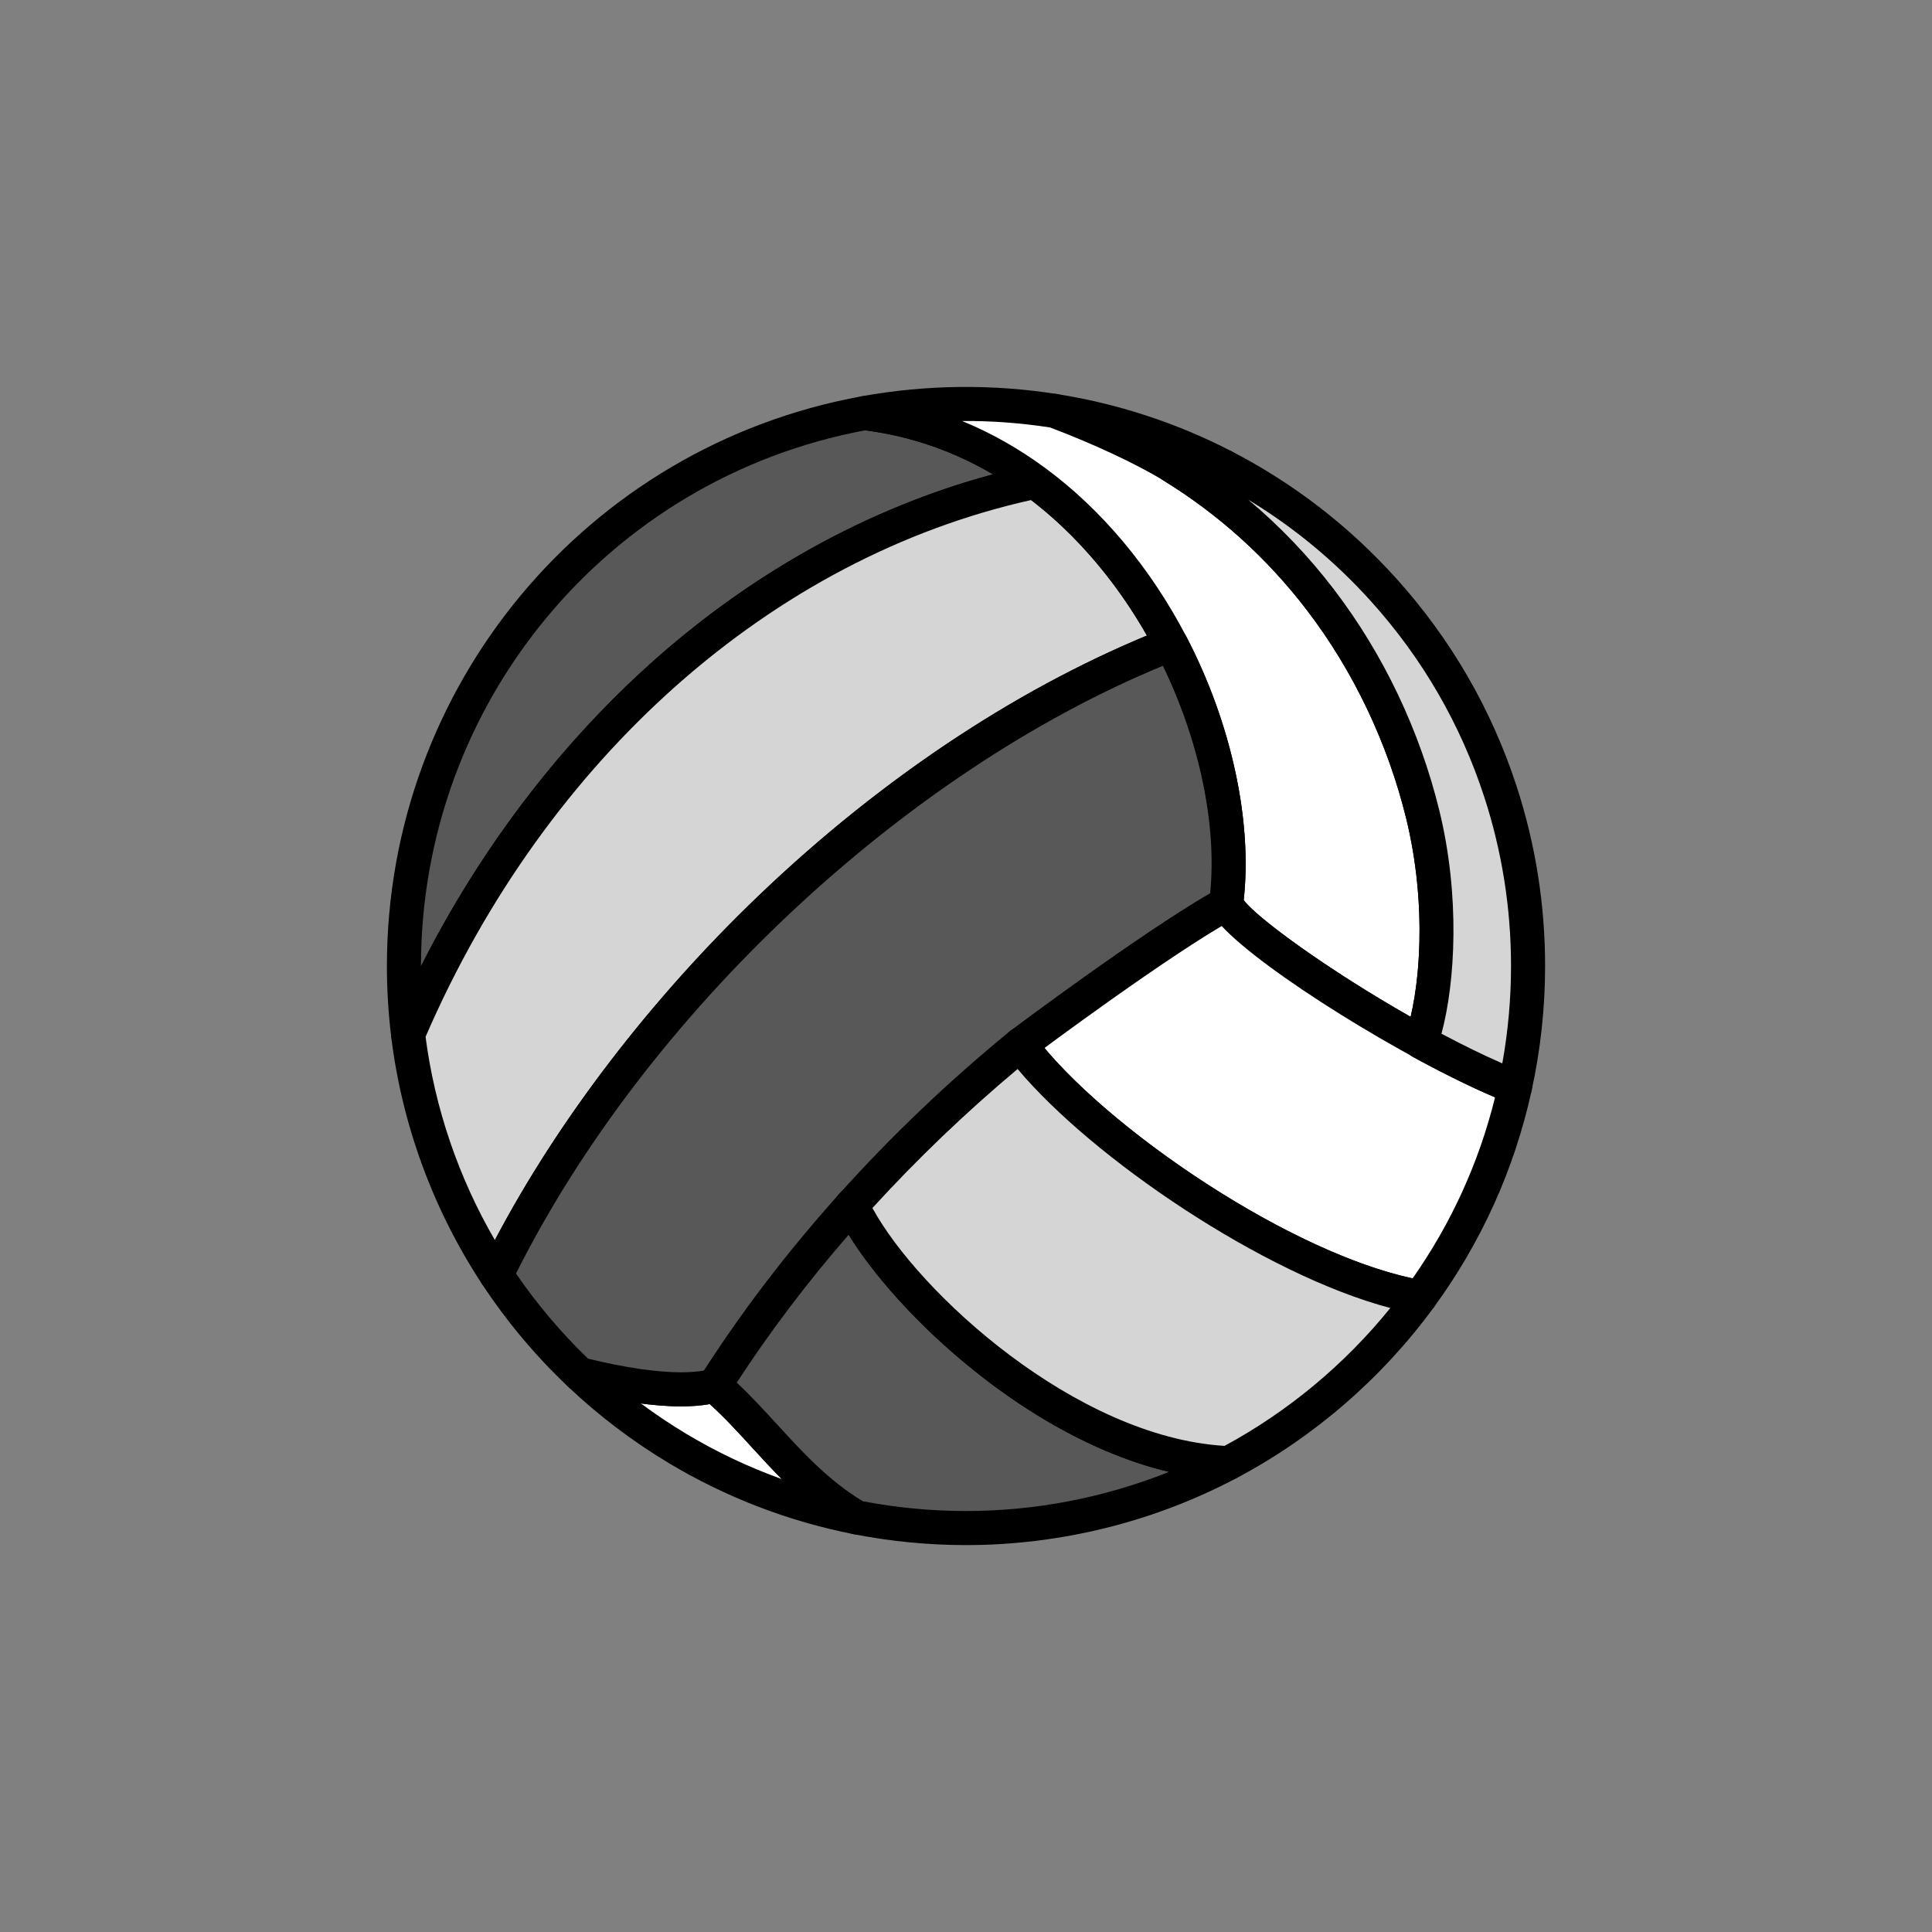<?xml version="1.0" encoding="utf-8"?>
<!-- Generator: Adobe Illustrator 16.0.0, SVG Export Plug-In . SVG Version: 6.00 Build 0)  -->
<!DOCTYPE svg PUBLIC "-//W3C//DTD SVG 1.1//EN" "http://www.w3.org/Graphics/SVG/1.1/DTD/svg11.dtd">
<svg version="1.1" xmlns="http://www.w3.org/2000/svg" xmlns:xlink="http://www.w3.org/1999/xlink" x="0px" y="0px"
	 width="453.543px" height="453.543px" viewBox="0 0 453.543 453.543" enable-background="new 0 0 453.543 453.543"
	 xml:space="preserve">
<rect x="0" y="0" width="453.543" height="453.543" fill="#808080" stroke="none"/>
<g id="kvadrat">
</g>
<g id="bg" display="none">
	<rect x="-322.723" y="-6357.694" display="inline" width="15266.867" height="13678.951"/>
</g>
<g id="barvno" display="none">
	<g id="rdeča7bela" display="inline">
	</g>
	<g display="inline">
		<path fill="none" d="M116.522,299.27c-2.479,5.068-4.726,10.121-6.726,15.135c0.019,0.008,12.308,4.729,26.27,8.185
			C128.693,315.606,122.13,307.781,116.522,299.27z"/>
		<g>
			<path fill="none" stroke="#000000" stroke-width="8" stroke-linecap="round" stroke-linejoin="round" stroke-miterlimit="10" d="
				M247.548,96.464c9.427,3.535,20.564,8.564,27.594,12.88c3.997-0.094,8.032-0.049,12.102,0.132
				C275.005,103.152,261.647,98.695,247.548,96.464z"/>
		</g>
		
			<path fill="#0073B3" stroke="#000000" stroke-width="8" stroke-linecap="round" stroke-linejoin="round" stroke-miterlimit="10" d="
			M243,113.089c-11.415-8.409-24.818-14.271-40.011-16.119c-61.519,11.199-108.162,65.052-108.162,129.803
			c0,5.43,0.335,10.779,0.972,16.037C122.736,179.9,175.875,127.313,243,113.089z"/>
		
			<path fill="#EFE342" stroke="#000000" stroke-width="8" stroke-linecap="round" stroke-linejoin="round" stroke-miterlimit="10" d="
			M274.908,151.22c-7.635-14.624-18.375-28.161-31.908-38.131C175.875,127.313,122.736,179.9,95.799,242.81
			c2.506,20.675,9.793,39.871,20.723,56.46C145.627,239.759,206.654,178.041,274.908,151.22z"/>
		
			<path fill="#FFFFFF" stroke="#000000" stroke-width="8" stroke-linecap="round" stroke-linejoin="round" stroke-miterlimit="10" d="
			M334.013,191.27c-4.063-16.612-11.753-34.396-24.038-50.468c-9.012-11.791-20.492-22.657-34.832-31.458
			c-7.03-4.315-18.167-9.345-27.594-12.88c-6.769-1.071-13.707-1.637-20.777-1.637c-8.121,0-16.069,0.738-23.783,2.143
			c15.193,1.848,28.597,7.71,40.011,16.119c13.533,9.97,24.273,23.507,31.908,38.131c10.669,20.438,15.27,43,12.927,60.918
			c0,0.001,0.001,0.003,0.001,0.004c2.03,5.085,24.042,20.625,45.769,32.488C337.674,232.996,338.951,211.459,334.013,191.27z"/>
		
			<path fill="#FFFFFF" stroke="#000000" stroke-width="8" stroke-linecap="round" stroke-linejoin="round" stroke-miterlimit="10" d="
			M287.836,212.142c-16.87,9.479-33.133,20.681-48.352,33.129c15.74,21.079,62.037,53.684,93.895,59.246
			c10.579-14.482,18.277-31.199,22.256-49.313C329.929,245.056,290.584,219.024,287.836,212.142z"/>
		
			<path fill="#FFFFFF" stroke="#000000" stroke-width="8" stroke-linecap="round" stroke-linejoin="round" stroke-miterlimit="10" d="
			M167.752,325.284c-0.001,0-0.002-0.002-0.003-0.003c-7.866,2.088-20.327,0.117-31.683-2.692
			c6.983,6.612,14.689,12.468,22.987,17.439c12.769,7.651,26.938,13.202,42.032,16.182
			C186.747,347.769,178.875,334.769,167.752,325.284z"/>
		
			<path fill="#0073B3" stroke="#000000" stroke-width="8" stroke-linecap="round" stroke-linejoin="round" stroke-miterlimit="10" d="
			M167.749,325.281c0.001,0.001,0.002,0.003,0.003,0.003c9.216-14.563,32.25-42.351,32.25-42.351l39.482-37.663
			c0,0,31.482-23.649,48.352-33.129c0-0.001-0.001-0.003-0.001-0.004c2.343-17.918-2.258-40.479-12.927-60.918
			c-68.253,26.821-129.281,88.539-158.386,148.05c5.608,8.512,12.171,16.337,19.544,23.319
			C147.422,325.398,159.882,327.369,167.749,325.281z"/>
		
			<path fill="#0073B3" stroke="#000000" stroke-width="8" stroke-linecap="round" stroke-linejoin="round" stroke-miterlimit="10" d="
			M200.002,282.934c-12.163,13.539-23.035,27.788-32.25,42.351c11.123,9.484,18.995,22.484,33.333,30.926
			c8.31,1.639,16.896,2.507,25.687,2.507c22.25,0,43.208-5.516,61.596-15.241C249.998,341.858,209.607,303.666,200.002,282.934z"/>
		
			<path fill="#EFE342" stroke="#000000" stroke-width="8" stroke-linecap="round" stroke-linejoin="round" stroke-miterlimit="10" d="
			M239.484,245.271c-14.186,11.602-27.463,24.284-39.482,37.663c9.605,20.732,49.995,58.925,88.365,60.542
			c17.811-9.42,33.203-22.795,45.011-38.959C301.521,298.954,255.225,266.35,239.484,245.271z"/>
		
			<path fill="#EFE342" stroke="#000000" stroke-width="8" stroke-linecap="round" stroke-linejoin="round" stroke-miterlimit="10" d="
			M352.226,185.815c-5.784-17.728-15.215-33.806-27.416-47.343c-10.622-11.787-23.339-21.647-37.565-28.997
			c-4.07-0.181-8.105-0.226-12.102-0.132c14.34,8.801,25.82,19.667,34.832,31.458c12.285,16.071,19.975,33.855,24.038,50.468
			c4.938,20.189,3.662,41.727-0.408,53.36c7.677,4.191,15.318,7.924,22.03,10.574c2.012-9.159,3.081-18.67,3.081-28.432
			C358.716,212.473,356.433,198.709,352.226,185.815z"/>
	</g>
	
		<rect x="-833.008" y="-6777.703" display="inline" fill="none" stroke="#000000" stroke-miterlimit="10" width="16736" height="13952"/>
</g>
<g id="sivinsko">
	<g id="rdeča7bela_copy_3">
	</g>
	<g>
		<path fill="none" d="M116.522,299.27c-2.479,5.068-4.726,10.121-6.726,15.135c0.019,0.008,12.308,4.729,26.27,8.185
			C128.693,315.606,122.13,307.781,116.522,299.27z"/>
		<g>
			<path d="M287.246,113.476c-0.06,0-0.119-0.001-0.179-0.004c-3.98-0.176-7.942-0.22-11.831-0.129
				c-0.771,0.006-1.529-0.187-2.187-0.59c-6.241-3.832-16.803-8.755-26.906-12.544c-1.922-0.721-2.987-2.78-2.463-4.765
				s2.465-3.255,4.493-2.931c14.304,2.264,28.067,6.775,40.907,13.409c1.669,0.862,2.513,2.77,2.029,4.584
				C290.641,112.263,289.05,113.476,287.246,113.476z"/>
		</g>
		<g>
			<path fill="#585858" d="M243,113.089c-11.415-8.409-24.818-14.271-40.011-16.119c-61.519,11.199-108.162,65.052-108.162,129.803
				c0,5.43,0.335,10.779,0.972,16.037C122.736,179.9,175.875,127.313,243,113.089z"/>
			<path d="M95.801,246.81c-0.188,0-0.378-0.013-0.568-0.04c-1.791-0.256-3.188-1.683-3.405-3.479
				c-0.665-5.482-1.001-11.04-1.001-16.519c0-65.737,46.87-121.982,111.445-133.738c0.396-0.072,0.799-0.083,1.199-0.035
				c15.102,1.836,29.2,7.512,41.901,16.87c1.269,0.934,1.87,2.526,1.537,4.066c-0.333,1.54-1.539,2.741-3.081,3.067
				c-61.847,13.105-115.81,60.725-144.353,127.382C98.839,245.871,97.382,246.81,95.801,246.81z M203.105,101.016
				c-60.46,11.301-104.278,64.091-104.278,125.757c0,0.022,0,0.045,0,0.068c13.492-26.746,31.55-50.76,52.811-70.106
				c24.12-21.949,52.122-37.521,81.477-45.386C223.758,105.852,213.7,102.386,203.105,101.016z"/>
		</g>
		<g>
			<path fill="#D5D5D5" d="M274.908,151.22c-7.635-14.624-18.375-28.161-31.908-38.131C175.875,127.313,122.736,179.9,95.799,242.81
				c2.506,20.675,9.793,39.871,20.723,56.46C145.627,239.759,206.654,178.041,274.908,151.22z"/>
			<path d="M116.521,303.27c-1.339,0-2.597-0.672-3.34-1.799c-11.466-17.402-18.85-37.52-21.354-58.179
				c-0.085-0.699,0.017-1.409,0.294-2.056c13.926-32.523,34.506-61.743,59.515-84.501c26.59-24.197,57.896-40.642,90.533-47.558
				c1.117-0.236,2.282,0.016,3.202,0.692c13.245,9.758,24.685,23.417,33.082,39.5c0.525,1.006,0.598,2.188,0.201,3.251
				c-0.397,1.063-1.228,1.908-2.284,2.323c-62.796,24.677-125.59,83.384-156.255,146.084c-0.631,1.29-1.905,2.143-3.338,2.234
				C116.692,303.267,116.606,303.27,116.521,303.27z M99.903,243.392c2.177,16.753,7.762,33.1,16.271,47.726
				c14.821-28.17,36.664-56.71,62.095-81.023c28.034-26.801,59.4-47.787,90.977-60.901c-7.264-12.753-16.582-23.661-27.188-31.807
				C181.257,130.949,128.28,177.885,99.903,243.392z"/>
		</g>
		<g>
			<path fill="#FFFFFF" d="M334.013,191.27c-4.063-16.612-11.753-34.396-24.038-50.468c-9.012-11.791-20.492-22.657-34.832-31.458
				c-7.03-4.315-18.167-9.345-27.594-12.88c-6.769-1.071-13.707-1.637-20.777-1.637c-8.121,0-16.069,0.738-23.783,2.143
				c15.193,1.848,28.597,7.71,40.011,16.119c13.533,9.97,24.273,23.507,31.908,38.131c10.669,20.438,15.27,43,12.927,60.918
				c0,0.001,0.001,0.003,0.001,0.004c2.03,5.085,24.042,20.625,45.769,32.488C337.674,232.996,338.951,211.459,334.013,191.27z"/>
			<path d="M333.605,248.63c-0.662,0-1.322-0.165-1.917-0.489c-17.423-9.514-44.59-27.063-47.566-34.516
				c-0.009-0.024-0.019-0.048-0.028-0.072c-0.232-0.614-0.311-1.278-0.225-1.934c2.265-17.32-2.411-39.208-12.507-58.548
				c-7.836-15.01-18.464-27.722-30.735-36.761c-11.578-8.53-24.404-13.701-38.122-15.369c-1.963-0.239-3.457-1.876-3.515-3.853
				c-0.059-1.977,1.336-3.699,3.282-4.054c15.035-2.736,30.697-2.928,45.902-0.521c0.266,0.042,0.527,0.111,0.779,0.206
				c8.389,3.146,20.224,8.27,28.283,13.216c13.904,8.534,25.989,19.448,35.917,32.438c11.583,15.154,20.14,33.117,24.746,51.947
				c5.355,21.896,3.485,44.187-0.518,55.631c-0.388,1.108-1.243,1.991-2.34,2.413C334.578,248.542,334.091,248.63,333.605,248.63z
				 M291.964,211.305c3.094,4.079,19.299,16.105,39.19,27.384c2.619-11.147,3.283-28.845-1.027-46.469
				c-4.345-17.766-12.412-34.706-23.33-48.989c-9.33-12.207-20.684-22.461-33.747-30.478c-6.164-3.784-16.539-8.632-26.526-12.401
				c-6.831-1.059-13.778-1.574-20.668-1.521c6.808,2.793,13.327,6.478,19.517,11.038c13.245,9.757,24.685,23.417,33.082,39.5
				C289.024,169.618,294.03,192.649,291.964,211.305z"/>
		</g>
		<g>
			<path fill="#FFFFFF" d="M287.836,212.142c-16.87,9.479-33.133,20.681-48.352,33.129c15.74,21.079,62.037,53.684,93.895,59.246
				c10.579-14.482,18.277-31.199,22.256-49.313C329.929,245.056,290.584,219.024,287.836,212.142z"/>
			<path d="M333.379,308.517c-0.229,0-0.458-0.02-0.688-0.06c-31.594-5.517-79.42-38.039-96.412-60.793
				c-1.281-1.715-0.984-4.134,0.673-5.489c15.624-12.78,32.085-24.058,48.925-33.52c1.005-0.565,2.205-0.668,3.292-0.284
				s1.956,1.218,2.383,2.289c2.561,5.329,39.12,30.39,65.553,40.825c1.827,0.721,2.859,2.661,2.438,4.579
				c-4.048,18.427-11.764,35.523-22.933,50.813C335.848,307.917,334.642,308.517,333.379,308.517z M245.078,245.892
				c17.351,20.756,58.066,48.108,86.543,54.208c9.077-12.943,15.573-27.213,19.347-42.494
				c-21.125-9.051-54.279-29.498-64.202-40.252C272.475,225.597,258.481,235.176,245.078,245.892z"/>
		</g>
		<g>
			<path fill="#FFFFFF" d="M167.752,325.284c-0.001,0-0.002-0.002-0.003-0.003c-7.866,2.088-20.327,0.117-31.683-2.692
				c6.983,6.612,14.689,12.468,22.987,17.439c12.769,7.651,26.938,13.202,42.032,16.182
				C186.747,347.769,178.875,334.769,167.752,325.284z"/>
			<path d="M201.087,360.21c-0.257,0-0.517-0.025-0.776-0.076c-15.324-3.025-29.896-8.635-43.314-16.675
				c-8.505-5.097-16.473-11.141-23.681-17.966c-1.318-1.249-1.631-3.23-0.759-4.824s2.707-2.4,4.47-1.964
				c9.244,2.287,16.927,3.446,22.836,3.446c2.709,0,5.018-0.248,6.86-0.737c1.108-0.294,2.29-0.099,3.245,0.538
				c0.119,0.079,0.234,0.165,0.344,0.257c0.012,0.01,0.024,0.021,0.036,0.03c4.395,3.747,8.314,8.031,12.104,12.174
				c6.029,6.59,12.263,13.404,20.663,18.349c1.681,0.989,2.403,3.046,1.709,4.869C204.225,359.207,202.72,360.21,201.087,360.21z
				 M150.463,329.471c3.43,2.552,6.984,4.932,10.646,7.126c7.142,4.279,14.63,7.827,22.398,10.616
				c-2.42-2.44-4.702-4.934-6.958-7.399c-3.325-3.634-6.488-7.092-9.924-10.197C162.316,330.375,156.949,330.324,150.463,329.471z"
				/>
		</g>
		<g>
			<path fill="#585858" d="M167.749,325.281c0.001,0.001,0.002,0.003,0.003,0.003c9.216-14.563,32.25-42.351,32.25-42.351
				l39.482-37.663c0,0,31.482-23.649,48.352-33.129c0-0.001-0.001-0.003-0.001-0.004c2.343-17.918-2.258-40.479-12.927-60.918
				c-68.253,26.821-129.281,88.539-158.386,148.05c5.608,8.512,12.171,16.337,19.544,23.319
				C147.422,325.398,159.882,327.369,167.749,325.281z"/>
			<path d="M159.862,330.152L159.862,330.152c-6.557,0-14.886-1.238-24.757-3.681c-0.671-0.166-1.288-0.503-1.79-0.979
				c-7.599-7.196-14.372-15.278-20.134-24.023c-0.778-1.182-0.875-2.687-0.253-3.958c14.778-30.217,37.983-61.262,65.341-87.417
				c29.276-27.989,62.187-49.635,95.175-62.598c1.903-0.749,4.063,0.059,5.009,1.872c10.804,20.696,15.795,44.296,13.364,63.162
				c-0.126,1.292-0.875,2.454-2.021,3.098c-15.779,8.866-45.099,30.737-47.723,32.7l-39.139,37.335
				c-1.984,2.402-23.21,28.181-31.803,41.759c-0.58,0.917-1.501,1.548-2.54,1.771C166.118,329.83,163.182,330.152,159.862,330.152z
				 M138.055,318.957c8.786,2.121,16.118,3.195,21.808,3.195c0,0,0,0,0,0c2.043,0,3.859-0.141,5.419-0.42
				c9.721-14.87,30.724-40.244,31.641-41.351c0.1-0.12,0.206-0.234,0.318-0.342l39.482-37.663c0.113-0.108,0.233-0.209,0.358-0.304
				c1.25-0.938,29.825-22.37,47.01-32.395c1.591-16.019-2.489-35.582-11.104-53.373c-60.969,25.139-121.393,81.862-151.853,142.66
				C126.077,306.182,131.758,312.895,138.055,318.957z"/>
		</g>
		<g>
			<path fill="#585858" d="M200.002,282.934c-12.163,13.539-23.035,27.788-32.25,42.351c11.123,9.484,18.995,22.484,33.333,30.926
				c8.31,1.639,16.896,2.507,25.687,2.507c22.25,0,43.208-5.516,61.596-15.241C249.998,341.858,209.607,303.666,200.002,282.934z"/>
			<path d="M226.771,362.717c-8.869,0-17.771-0.869-26.46-2.583c-0.442-0.087-0.867-0.249-1.255-0.478
				c-9.434-5.554-16.08-12.817-22.507-19.842c-3.792-4.146-7.375-8.061-11.392-11.486c-1.515-1.292-1.849-3.501-0.785-5.183
				c9.284-14.671,20.271-29.099,32.655-42.885c0.898-1,2.239-1.483,3.569-1.282c1.33,0.2,2.47,1.054,3.036,2.274
				c9.104,19.65,48.253,56.683,84.904,58.227c1.805,0.076,3.335,1.353,3.733,3.115c0.398,1.762-0.435,3.573-2.032,4.417
				C270.812,357.286,248.865,362.717,226.771,362.717z M202.535,352.417c7.966,1.526,16.116,2.3,24.236,2.3
				c16.338,0,32.586-3.153,47.666-9.193c-33.089-7.833-63.654-36.837-75.214-55.666c-9.773,11.251-18.585,22.899-26.264,34.717
				c3.364,3.14,6.469,6.535,9.493,9.839C188.341,340.852,194.427,347.503,202.535,352.417z"/>
		</g>
		<g>
			<path fill="#D5D5D5" d="M239.484,245.271c-14.186,11.602-27.463,24.284-39.482,37.663c9.605,20.732,49.995,58.925,88.365,60.542
				c17.811-9.42,33.203-22.795,45.011-38.959C301.521,298.954,255.225,266.35,239.484,245.271z"/>
			<path d="M288.368,347.476c-0.056,0-0.112-0.001-0.168-0.003c-41.381-1.744-82.366-42.438-91.826-62.857
				c-0.673-1.452-0.416-3.165,0.654-4.355c12.211-13.593,25.644-26.407,39.925-38.086c0.845-0.691,1.936-1.009,3.019-0.874
				c1.083,0.133,2.065,0.703,2.719,1.577c16.135,21.608,61.47,52.477,91.377,57.699c1.362,0.238,2.504,1.162,3.021,2.444
				c0.517,1.282,0.336,2.74-0.479,3.856c-12.158,16.643-28.192,30.521-46.371,40.136
				C289.661,347.316,289.019,347.476,288.368,347.476z M204.809,283.585c10.813,19.899,47.722,53.713,82.654,55.839
				c14.904-8.05,28.241-19.153,38.917-32.363c-29.747-7.861-69.901-35.151-87.489-56.107
				C226.793,261.081,215.351,272.036,204.809,283.585z"/>
		</g>
		<g>
			<path fill="#D5D5D5" d="M352.226,185.815c-5.784-17.728-15.215-33.806-27.416-47.343c-10.622-11.787-23.339-21.647-37.565-28.997
				c-4.07-0.181-8.105-0.226-12.102-0.132c14.34,8.801,25.82,19.667,34.832,31.458c12.285,16.071,19.975,33.855,24.038,50.468
				c4.938,20.189,3.662,41.727-0.408,53.36c7.677,4.191,15.318,7.924,22.03,10.574c2.012-9.159,3.081-18.67,3.081-28.432
				C358.716,212.473,356.433,198.709,352.226,185.815z"/>
			<path d="M355.635,259.204c-0.498,0-0.996-0.093-1.469-0.28c-6.536-2.581-14.099-6.209-22.478-10.784
				c-1.719-0.938-2.506-2.983-1.859-4.832c3.626-10.367,5.267-30.776,0.298-51.089c-4.345-17.766-12.412-34.706-23.33-48.989
				c-9.33-12.207-20.684-22.461-33.747-30.478c-1.511-0.927-2.231-2.739-1.77-4.451c0.461-1.712,1.996-2.916,3.768-2.957
				c4.068-0.094,8.212-0.05,12.373,0.135c0.579,0.026,1.145,0.177,1.659,0.442c14.626,7.556,27.647,17.607,38.701,29.873
				c12.826,14.231,22.33,30.643,28.247,48.78c4.438,13.601,6.688,27.798,6.688,42.198c0,9.846-1.068,19.7-3.174,29.29
				c-0.251,1.145-0.992,2.122-2.027,2.673C356.93,259.046,356.283,259.204,355.635,259.204z M338.39,242.664
				c5.092,2.704,9.925,5.062,14.281,6.969c1.358-7.528,2.045-15.197,2.045-22.86c0-13.555-2.118-26.918-6.293-39.716
				c-5.568-17.066-14.512-32.511-26.584-45.906c-8.448-9.374-18.114-17.373-28.818-23.857c7.439,6.235,14.174,13.283,20.133,21.079
				c11.583,15.154,20.14,33.117,24.746,51.947C342.779,210.277,341.659,230.562,338.39,242.664z"/>
		</g>
	</g>
	<path d="M15903.492,7174.797h-16737v-13953h16737V7174.797z M-833.008,7173.797h16736l-0.5-13951h-16735.5l0.5,13951H-833.008z"/>
</g>
<g id="linijsko" display="none">
	<g id="rdeča7bela_copy" display="inline">
	</g>
	<g display="inline">
		<g>
			<path fill="none" stroke="#000000" stroke-width="8" stroke-linecap="round" stroke-linejoin="round" stroke-miterlimit="10" d="
				M247.548,96.464c9.427,3.535,20.564,8.564,27.594,12.88c3.997-0.094,8.032-0.049,12.102,0.132
				C275.005,103.152,261.647,98.695,247.548,96.464z"/>
		</g>
		<path fill="none" stroke="#000000" stroke-width="8" stroke-linecap="round" stroke-linejoin="round" stroke-miterlimit="10" d="
			M243,113.089c-11.415-8.409-24.818-14.271-40.011-16.119c-61.519,11.199-108.162,65.052-108.162,129.803
			c0,5.43,0.335,10.779,0.972,16.037C122.736,179.9,175.875,127.313,243,113.089z"/>
		<path fill="none" stroke="#000000" stroke-width="8" stroke-linecap="round" stroke-linejoin="round" stroke-miterlimit="10" d="
			M274.908,151.22c-7.635-14.624-18.375-28.161-31.908-38.131C175.875,127.313,122.736,179.9,95.799,242.81
			c2.506,20.675,9.793,39.871,20.723,56.46C145.627,239.759,206.654,178.041,274.908,151.22z"/>
		<path fill="none" stroke="#000000" stroke-width="8" stroke-linecap="round" stroke-linejoin="round" stroke-miterlimit="10" d="
			M334.013,191.27c-4.063-16.612-11.753-34.396-24.038-50.468c-9.012-11.791-20.492-22.657-34.832-31.458
			c-7.03-4.315-18.167-9.345-27.594-12.88c-6.769-1.071-13.707-1.637-20.777-1.637c-8.121,0-16.069,0.738-23.783,2.143
			c15.193,1.848,28.597,7.71,40.011,16.119c13.533,9.97,24.273,23.507,31.908,38.131c10.669,20.438,15.27,43,12.927,60.918
			c0,0.001,0.001,0.003,0.001,0.004c2.03,5.085,24.042,20.625,45.769,32.488C337.674,232.996,338.951,211.459,334.013,191.27z"/>
		<path fill="none" stroke="#000000" stroke-width="8" stroke-linecap="round" stroke-linejoin="round" stroke-miterlimit="10" d="
			M287.836,212.142c-16.87,9.479-33.133,20.681-48.352,33.129c15.74,21.079,62.037,53.684,93.895,59.246
			c10.579-14.482,18.277-31.199,22.256-49.313C329.929,245.056,290.584,219.024,287.836,212.142z"/>
		<path fill="none" stroke="#000000" stroke-width="8" stroke-linecap="round" stroke-linejoin="round" stroke-miterlimit="10" d="
			M167.752,325.284c-0.001,0-0.002-0.002-0.003-0.003c-7.866,2.088-20.327,0.117-31.683-2.692
			c6.983,6.612,14.689,12.468,22.987,17.439c12.769,7.651,26.938,13.202,42.032,16.182
			C186.747,347.769,178.875,334.769,167.752,325.284z"/>
		<path fill="none" stroke="#000000" stroke-width="8" stroke-linecap="round" stroke-linejoin="round" stroke-miterlimit="10" d="
			M167.749,325.281c0.001,0.001,0.002,0.003,0.003,0.003c9.216-14.563,32.25-42.351,32.25-42.351l39.482-37.663
			c0,0,31.482-23.649,48.352-33.129c0-0.001-0.001-0.003-0.001-0.004c2.343-17.918-2.258-40.479-12.927-60.918
			c-68.253,26.821-129.281,88.539-158.386,148.05c5.608,8.512,12.171,16.337,19.544,23.319
			C147.422,325.398,159.882,327.369,167.749,325.281z"/>
		<path fill="none" stroke="#000000" stroke-width="8" stroke-linecap="round" stroke-linejoin="round" stroke-miterlimit="10" d="
			M200.002,282.934c-12.163,13.539-23.035,27.788-32.25,42.351c11.123,9.484,18.995,22.484,33.333,30.926
			c8.31,1.639,16.896,2.507,25.687,2.507c22.25,0,43.208-5.516,61.596-15.241C249.998,341.858,209.607,303.666,200.002,282.934z"/>
		<path fill="none" stroke="#000000" stroke-width="8" stroke-linecap="round" stroke-linejoin="round" stroke-miterlimit="10" d="
			M239.484,245.271c-14.186,11.602-27.463,24.284-39.482,37.663c9.605,20.732,49.995,58.925,88.365,60.542
			c17.811-9.42,33.203-22.795,45.011-38.959C301.521,298.954,255.225,266.35,239.484,245.271z"/>
		<path fill="none" stroke="#000000" stroke-width="8" stroke-linecap="round" stroke-linejoin="round" stroke-miterlimit="10" d="
			M352.226,185.815c-5.784-17.728-15.215-33.806-27.416-47.343c-10.622-11.787-23.339-21.647-37.565-28.997
			c-4.07-0.181-8.105-0.226-12.102-0.132c14.34,8.801,25.82,19.667,34.832,31.458c12.285,16.071,19.975,33.855,24.038,50.468
			c4.938,20.189,3.662,41.727-0.408,53.36c7.677,4.191,15.318,7.924,22.03,10.574c2.012-9.159,3.081-18.67,3.081-28.432
			C358.716,212.473,356.433,198.709,352.226,185.815z"/>
	</g>
</g>
<g id="pivot">
	<circle fill="none" cx="222.776" cy="355.878" r="14.132"/>
</g>
</svg>
